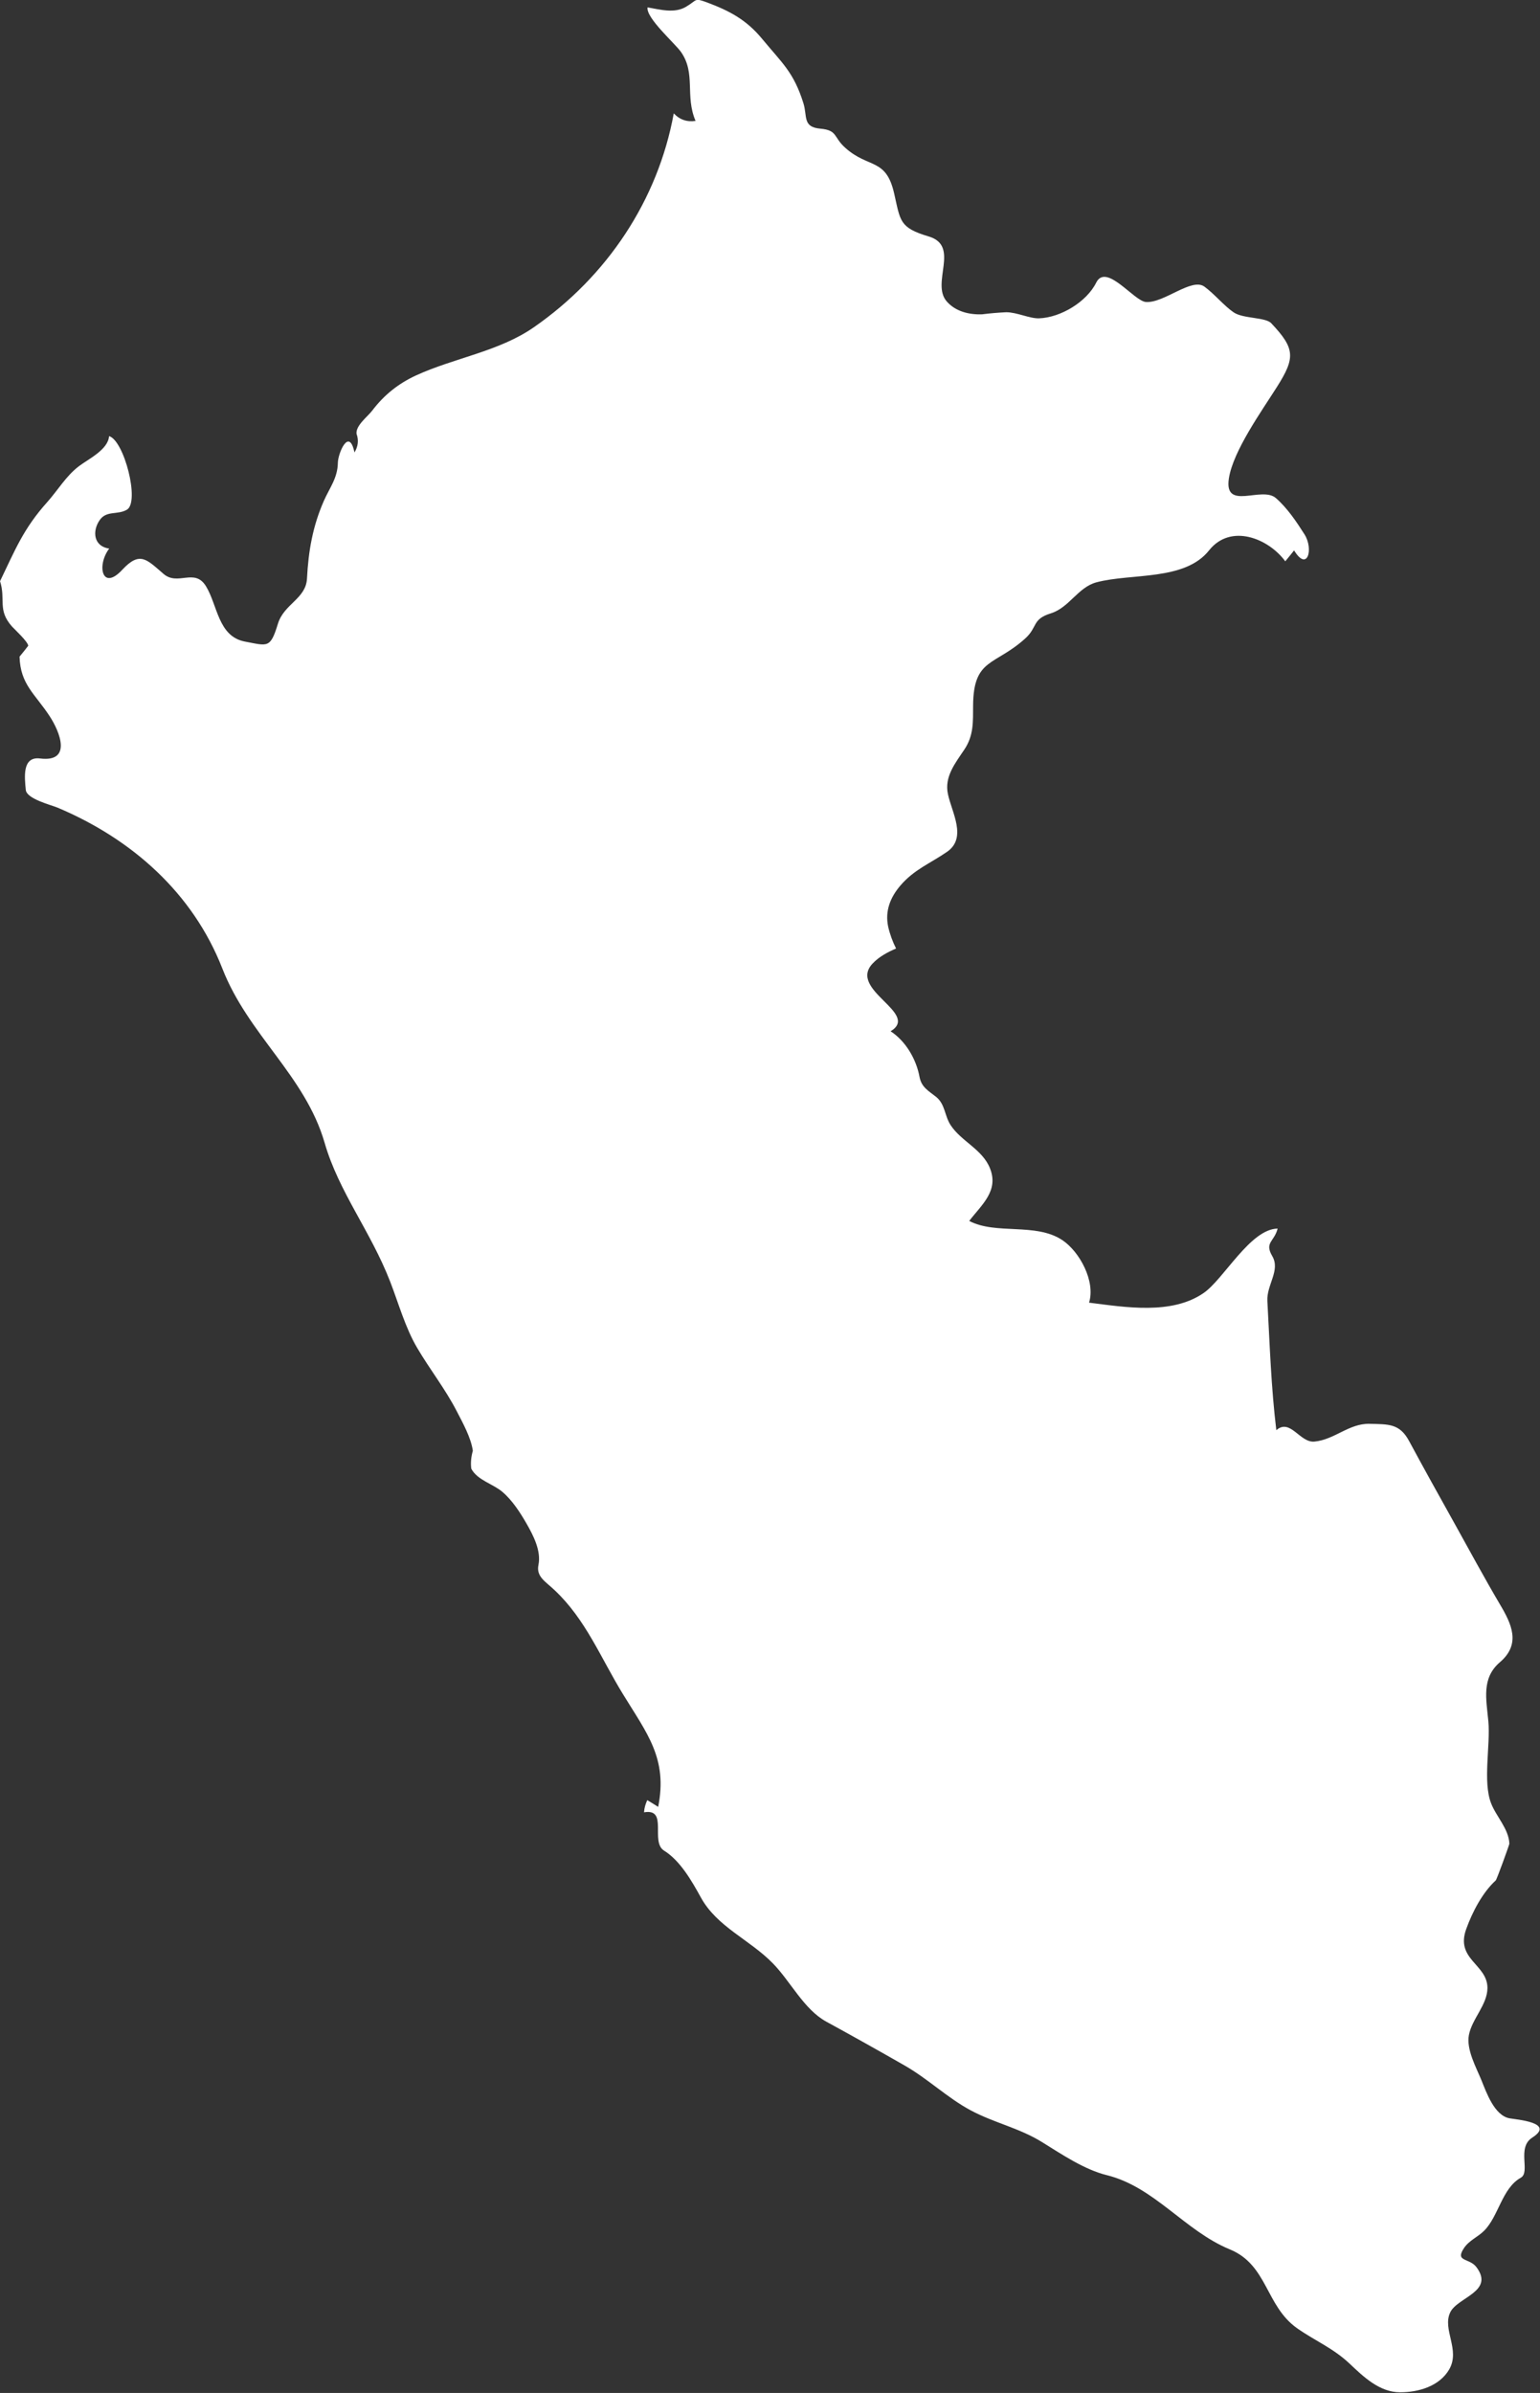 <?xml version="1.0" encoding="UTF-8" standalone="no"?>
<!-- Created with Inkscape (http://www.inkscape.org/) -->

<svg
   xmlns:dc="http://purl.org/dc/elements/1.1/"
   xmlns:cc="http://creativecommons.org/ns#"
   xmlns:rdf="http://www.w3.org/1999/02/22-rdf-syntax-ns#"
   xmlns:svg="http://www.w3.org/2000/svg"
   xmlns="http://www.w3.org/2000/svg"
   xmlns:sodipodi="http://sodipodi.sourceforge.net/DTD/sodipodi-0.dtd"
   xmlns:inkscape="http://www.inkscape.org/namespaces/inkscape"
   width="11.874mm"
   height="18.447mm"
   viewBox="0 0 11.874 18.447"
   version="1.1"
   id="svg7070"
   inkscape:version="0.92.4 (5da689c313, 2019-01-14)"
   sodipodi:docname="peru.svg">
  <rect x="0" y="0" width="11.874" height="18.447" fill="#333333" stroke="none"/>
  <defs
     id="defs7064" />
  <sodipodi:namedview
     id="base"
     pagecolor="#ffffff"
     bordercolor="#666666"
     borderopacity="1.0"
     inkscape:pageopacity="0.0"
     inkscape:pageshadow="2"
     inkscape:zoom="1.4"
     inkscape:cx="62.557593"
     inkscape:cy="-28.914497"
     inkscape:document-units="mm"
     inkscape:current-layer="layer1"
     showgrid="false"
     inkscape:window-width="958"
     inkscape:window-height="1008"
     inkscape:window-x="-7"
     inkscape:window-y="0"
     inkscape:window-maximized="0" />
  <g
     inkscape:label="Layer 1"
     inkscape:groupmode="layer"
     id="layer1"
     transform="translate(-193.332,-79.072)">
    <path
       inkscape:connector-curvature="0"
       style="fill:#ffffff;stroke-width:0.265"
       d="m 193.332,83.553 c 0.116,-0.24 0.18,-0.405 0.364,-0.61 0.082,-0.092 0.145,-0.201 0.243,-0.276 0.072,-0.055 0.227,-0.128 0.234,-0.233 0.116,0.033 0.238,0.507 0.138,0.567 -0.073,0.043 -0.157,0.004 -0.21,0.08 -0.06,0.086 -0.047,0.203 0.073,0.22 -0.099,0.131 -0.054,0.331 0.101,0.163 0.137,-0.147 0.189,-0.078 0.319,0.033 0.111,0.094 0.238,-0.049 0.326,0.094 0.09,0.146 0.093,0.388 0.301,0.427 0.176,0.033 0.195,0.055 0.254,-0.138 0.047,-0.153 0.216,-0.192 0.224,-0.348 0.011,-0.212 0.044,-0.404 0.131,-0.601 0.045,-0.101 0.105,-0.174 0.107,-0.291 0.001,-0.074 0.087,-0.278 0.128,-0.08 0.028,-0.046 0.034,-0.094 0.016,-0.144 -0.007,-0.065 0.088,-0.134 0.122,-0.18 0.09,-0.119 0.202,-0.208 0.337,-0.27 0.294,-0.135 0.639,-0.184 0.908,-0.371 0.565,-0.392 0.957,-0.98 1.079,-1.649 0.046,0.049 0.102,0.068 0.168,0.058 -0.083,-0.194 0.004,-0.365 -0.112,-0.531 -0.045,-0.065 -0.272,-0.263 -0.258,-0.344 0.095,0.016 0.207,0.049 0.297,-0.005 0.089,-0.053 0.061,-0.07 0.162,-0.033 0.174,0.065 0.303,0.134 0.423,0.279 0.156,0.189 0.245,0.258 0.32,0.499 0.031,0.101 -0.008,0.183 0.131,0.195 0.134,0.012 0.099,0.066 0.192,0.148 0.18,0.161 0.313,0.075 0.376,0.35 0.049,0.214 0.039,0.265 0.267,0.333 0.245,0.073 0.014,0.359 0.139,0.501 0.068,0.078 0.174,0.103 0.273,0.099 0.062,-0.008 0.124,-0.013 0.186,-0.016 0.083,5.29e-4 0.179,0.049 0.252,0.047 0.169,-0.006 0.368,-0.128 0.441,-0.275 0.077,-0.155 0.291,0.142 0.383,0.149 0.139,0.011 0.354,-0.191 0.452,-0.118 0.079,0.058 0.149,0.146 0.225,0.198 0.073,0.05 0.245,0.036 0.29,0.084 0.184,0.195 0.187,0.265 0.043,0.492 -0.115,0.182 -0.338,0.493 -0.37,0.705 -0.038,0.253 0.254,0.055 0.363,0.151 0.088,0.077 0.157,0.18 0.22,0.279 0.072,0.113 0.023,0.293 -0.08,0.124 -0.022,0.028 -0.045,0.056 -0.068,0.084 -0.131,-0.178 -0.421,-0.293 -0.587,-0.085 -0.188,0.238 -0.598,0.175 -0.869,0.247 -0.142,0.038 -0.21,0.195 -0.351,0.239 -0.148,0.046 -0.1,0.105 -0.198,0.194 -0.235,0.212 -0.399,0.151 -0.402,0.515 -0.001,0.126 0.006,0.232 -0.068,0.342 -0.07,0.105 -0.155,0.209 -0.126,0.343 0.029,0.139 0.149,0.336 -0.006,0.444 -0.13,0.09 -0.254,0.136 -0.361,0.261 -0.078,0.092 -0.119,0.195 -0.094,0.316 0.013,0.058 0.034,0.115 0.061,0.169 -0.065,0.028 -0.133,0.064 -0.182,0.117 -0.189,0.204 0.37,0.381 0.14,0.521 0.117,0.076 0.198,0.216 0.223,0.352 0.015,0.08 0.069,0.107 0.127,0.153 0.072,0.058 0.065,0.146 0.113,0.219 0.083,0.126 0.244,0.185 0.303,0.332 0.07,0.174 -0.064,0.281 -0.16,0.406 0.207,0.109 0.512,0.011 0.718,0.148 0.134,0.089 0.257,0.319 0.206,0.482 0.279,0.035 0.636,0.096 0.883,-0.074 0.156,-0.107 0.36,-0.494 0.571,-0.497 -0.025,0.101 -0.103,0.106 -0.042,0.211 0.066,0.111 -0.044,0.222 -0.037,0.348 0.018,0.33 0.029,0.668 0.069,0.995 0.108,-0.094 0.181,0.099 0.294,0.088 0.156,-0.015 0.265,-0.14 0.424,-0.137 0.147,0.004 0.233,-0.004 0.307,0.135 0.113,0.21 0.229,0.418 0.345,0.626 0.117,0.21 0.231,0.422 0.353,0.629 0.09,0.151 0.166,0.307 7.9e-4,0.448 -0.143,0.123 -0.105,0.284 -0.089,0.455 0.017,0.186 -0.044,0.464 0.021,0.632 0.039,0.102 0.137,0.198 0.141,0.312 2.7e-4,0.007 -0.097,0.276 -0.105,0.283 -0.102,0.093 -0.18,0.243 -0.227,0.373 -0.087,0.236 0.162,0.272 0.163,0.455 2.6e-4,0.13 -0.119,0.238 -0.143,0.364 -0.021,0.111 0.056,0.249 0.097,0.349 0.038,0.094 0.1,0.272 0.217,0.293 0.056,0.01 0.355,0.033 0.174,0.149 -0.121,0.078 -0.011,0.266 -0.088,0.309 -0.145,0.081 -0.171,0.298 -0.283,0.409 -0.048,0.048 -0.115,0.074 -0.154,0.132 -0.074,0.11 0.04,0.075 0.095,0.148 0.142,0.189 -0.147,0.232 -0.202,0.349 -0.063,0.132 0.08,0.288 -0.008,0.44 -0.076,0.13 -0.237,0.176 -0.378,0.176 -0.159,0 -0.282,-0.119 -0.39,-0.221 -0.127,-0.12 -0.267,-0.176 -0.405,-0.273 -0.244,-0.173 -0.226,-0.488 -0.519,-0.608 -0.347,-0.143 -0.58,-0.481 -0.948,-0.572 -0.172,-0.042 -0.348,-0.161 -0.498,-0.254 -0.179,-0.111 -0.372,-0.149 -0.554,-0.247 -0.178,-0.096 -0.329,-0.243 -0.508,-0.345 -0.201,-0.115 -0.401,-0.227 -0.604,-0.338 -0.171,-0.094 -0.275,-0.31 -0.41,-0.448 -0.179,-0.184 -0.431,-0.281 -0.556,-0.509 -0.071,-0.129 -0.16,-0.284 -0.284,-0.361 -0.108,-0.068 0.035,-0.328 -0.154,-0.295 0.002,-0.033 0.011,-0.064 0.025,-0.094 0.028,0.017 0.056,0.034 0.084,0.052 0.075,-0.374 -0.087,-0.567 -0.274,-0.873 -0.17,-0.278 -0.285,-0.572 -0.524,-0.797 -0.071,-0.068 -0.144,-0.104 -0.125,-0.196 0.022,-0.107 -0.04,-0.227 -0.091,-0.316 -0.05,-0.087 -0.111,-0.182 -0.188,-0.247 -0.072,-0.061 -0.193,-0.09 -0.239,-0.178 -0.006,-0.046 -0.001,-0.093 0.012,-0.138 -0.014,-0.101 -0.078,-0.216 -0.124,-0.305 -0.088,-0.171 -0.208,-0.323 -0.305,-0.488 -0.092,-0.156 -0.143,-0.342 -0.208,-0.51 -0.152,-0.392 -0.397,-0.693 -0.506,-1.072 -0.15,-0.517 -0.589,-0.832 -0.788,-1.342 -0.228,-0.584 -0.699,-1 -1.271,-1.241 -0.05,-0.021 -0.239,-0.067 -0.245,-0.137 -0.009,-0.097 -0.029,-0.259 0.11,-0.242 0.248,0.031 0.154,-0.204 0.074,-0.326 -0.113,-0.173 -0.226,-0.244 -0.232,-0.459 0.023,-0.028 0.045,-0.055 0.067,-0.084 -0.004,-0.033 -0.103,-0.124 -0.125,-0.148 -0.116,-0.13 -0.045,-0.207 -0.094,-0.355 z"
       id="pe" />
  </g>
</svg>
